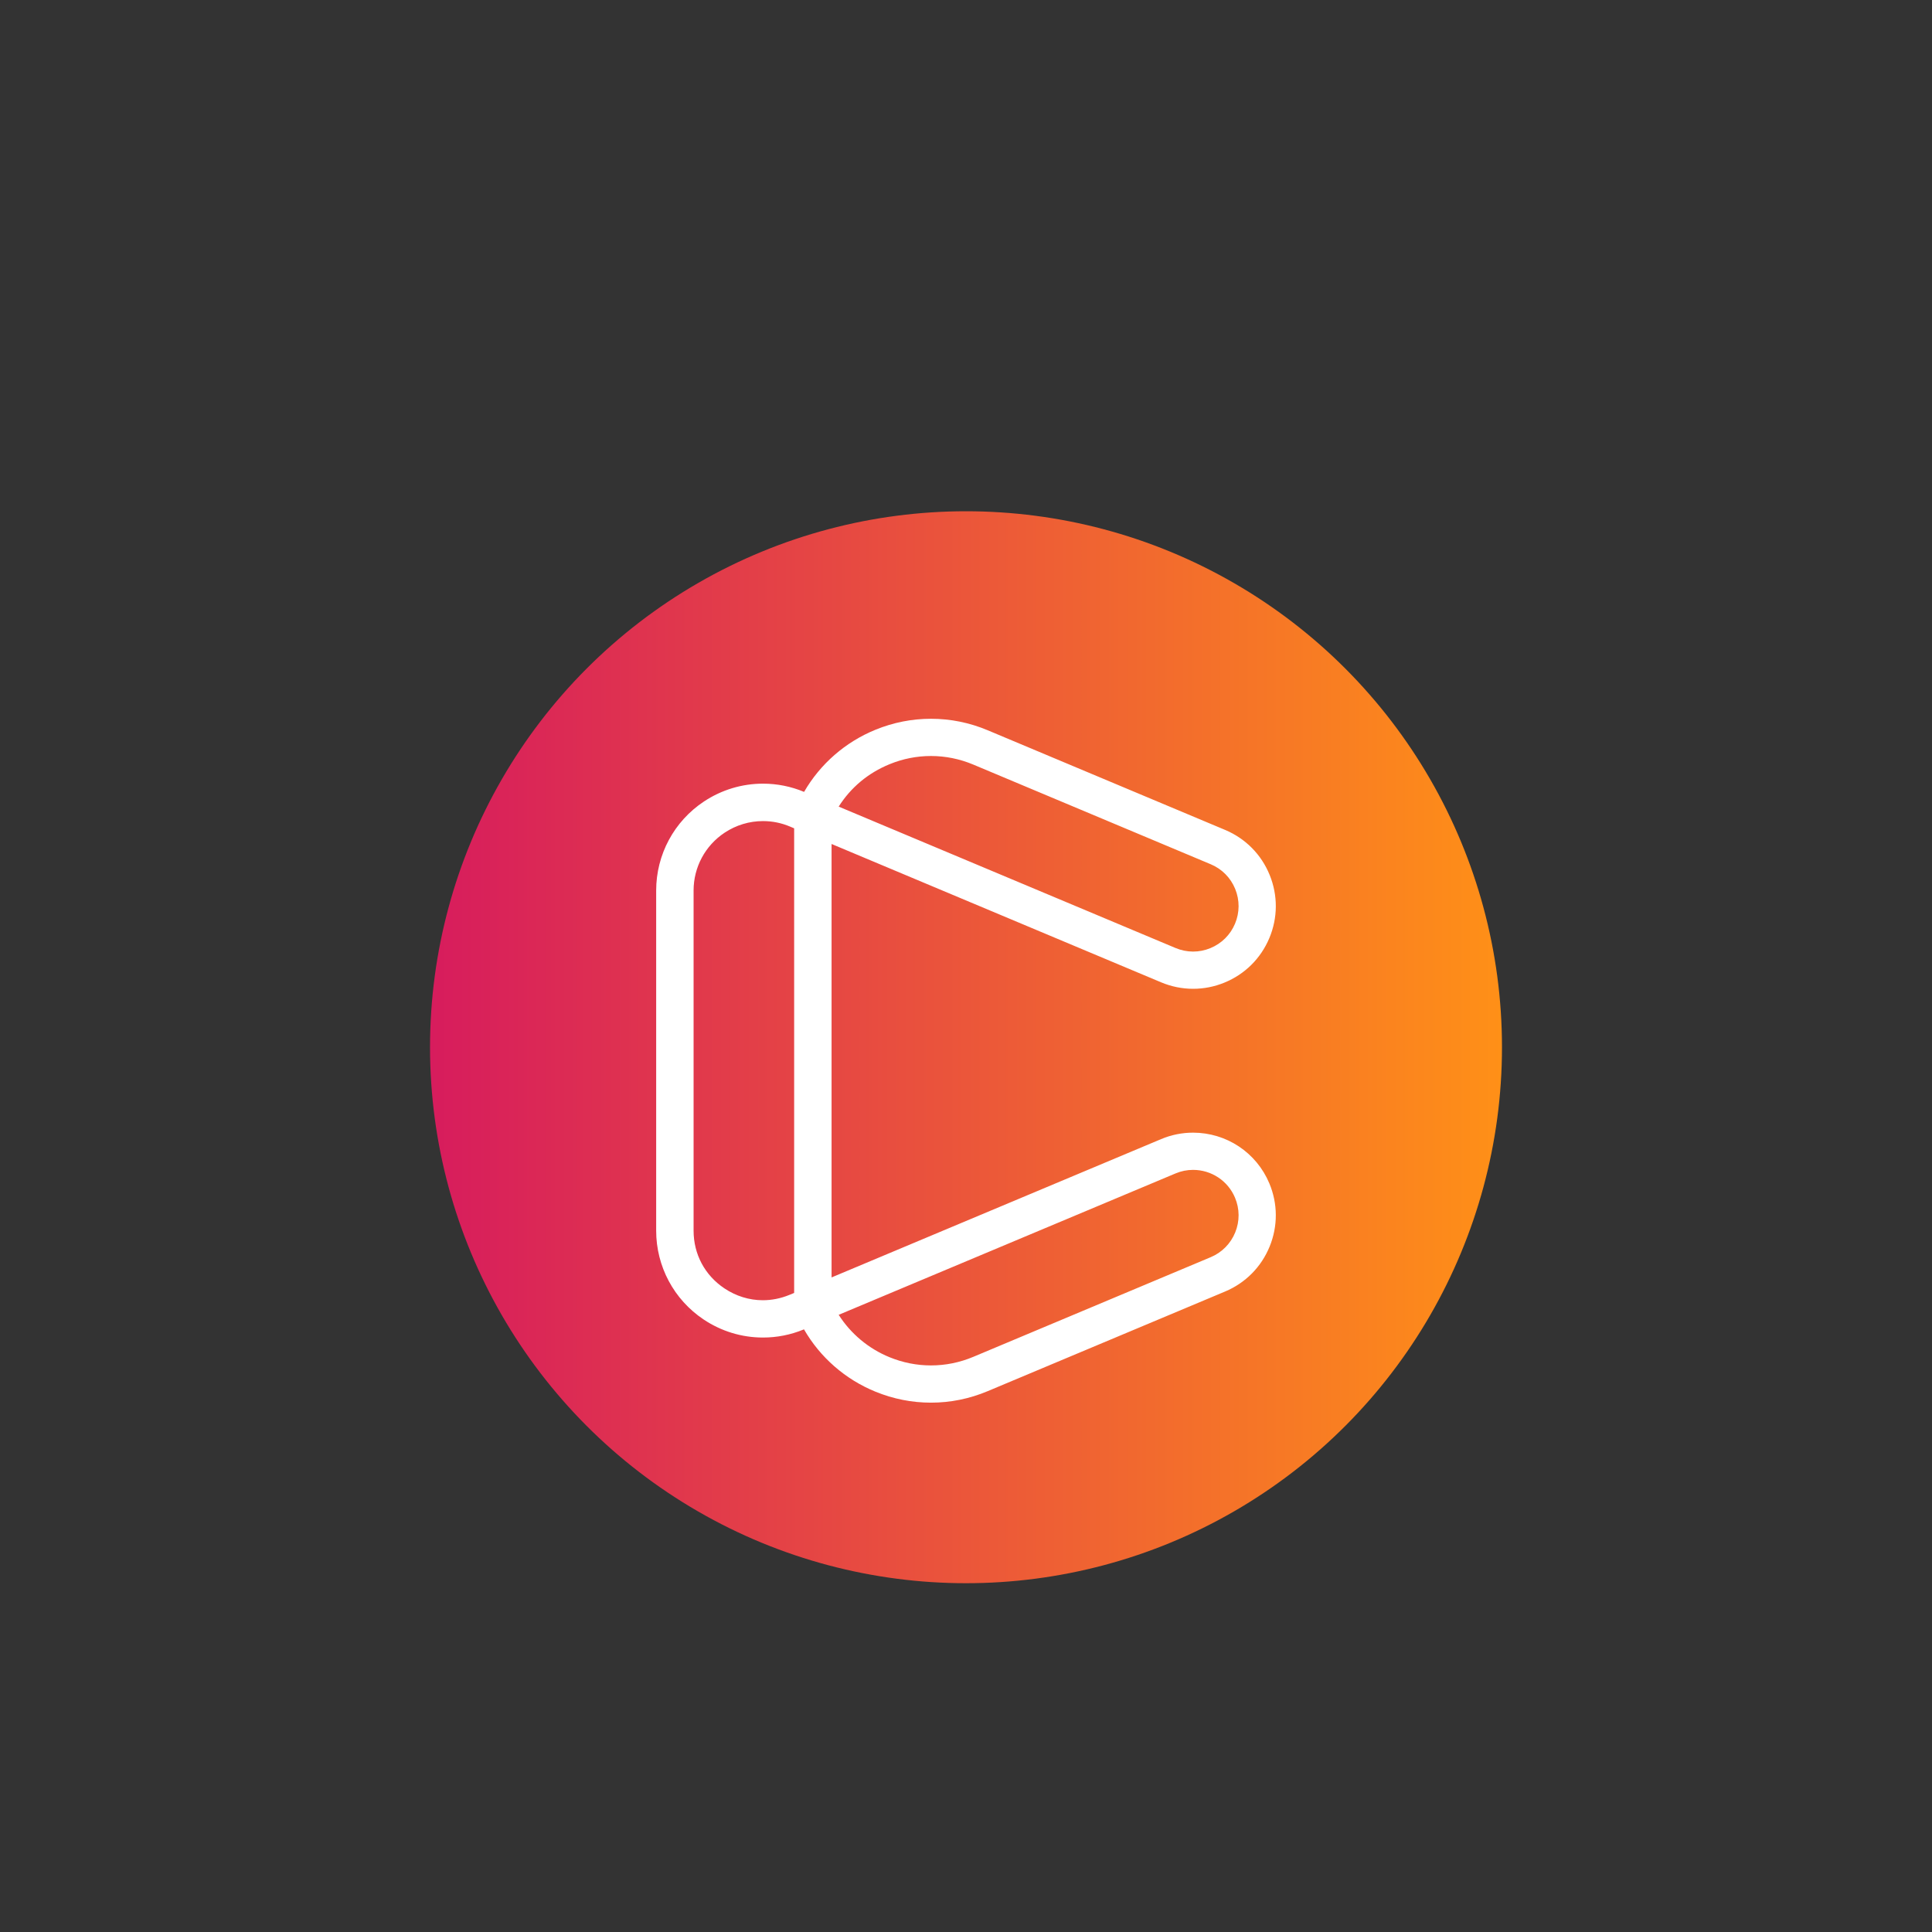 <?xml version="1.0" encoding="utf-8"?>
<!-- Generator: Adobe Illustrator 25.3.1, SVG Export Plug-In . SVG Version: 6.00 Build 0)  -->
<svg version="1.1" id="Layer_1" xmlns="http://www.w3.org/2000/svg" xmlns:xlink="http://www.w3.org/1999/xlink" x="0px" y="0px"
	 viewBox="0 0 1500 1500" style="enable-background:new 0 0 1500 1500;" xml:space="preserve">
<rect x="0" y="0" width="1500" height="1500" fill="#333333" stroke="none"/>
<style type="text/css">
	.st0{fill:url(#SVGID_1_);}
	.st1{fill:#FFFFFF;}
</style>
<g>
	<linearGradient id="SVGID_1_" gradientUnits="userSpaceOnUse" x1="333.869" y1="813.069" x2="1166.131" y2="813.069">
		<stop  offset="0" style="stop-color:#D71C5D"/>
		<stop  offset="1" style="stop-color:#FF9017"/>
	</linearGradient>
	<circle class="st0" cx="750" cy="813.07" r="416.13"/>
	<g>
		<g>
			<path class="st1" d="M722.8,1089.02c-14.76,0-29.25-2.87-43.09-8.52c-23.46-9.58-42.96-26.63-55.5-48.4l-0.26,0.11
				c-10.08,4.15-20.7,6.25-31.57,6.25c-16.47,0-32.43-4.86-46.16-14.07c-23.03-15.42-36.77-41.18-36.77-68.91V691.41
				c0-27.91,13.9-53.78,37.19-69.19c13.65-9.02,29.47-13.79,45.75-13.79c10.99,0,21.71,2.15,31.9,6.39
				c12.55-21.7,32.02-38.7,55.42-48.25c13.83-5.65,28.33-8.52,43.09-8.52c15.12,0,29.95,3,44.07,8.93l184.31,77.37
				c15.8,6.64,28.07,19.02,34.55,34.89c6.49,15.86,6.41,33.3-0.23,49.11c-6.63,15.81-19.02,28.09-34.89,34.56
				c-7.77,3.18-15.94,4.79-24.27,4.79c-8.53,0-16.89-1.69-24.84-5.02L645.63,655.27v336.52l255.88-107.4c7.91-3.32,16.24-5,24.76-5
				c25.96,0,49.21,15.44,59.23,39.34c6.64,15.81,6.72,33.25,0.23,49.11c-6.48,15.86-18.75,28.25-34.55,34.88l-184.32,77.36
				C752.77,1086.01,737.94,1089.02,722.8,1089.02z M651.15,1020.82c9.39,14.71,23.18,26.26,39.49,32.92
				c10.34,4.23,21.16,6.37,32.16,6.37c11.27,0,22.34-2.24,32.89-6.67L940,976.07c8.68-3.65,15.43-10.46,19-19.18
				s3.52-18.3-0.13-26.98c-5.52-13.13-18.31-21.62-32.58-21.62c-4.68,0-9.25,0.92-13.59,2.75L651.15,1020.82z M592.39,637.49
				c-10.58,0-20.85,3.1-29.72,8.96c-15.14,10.01-24.17,26.82-24.17,44.96v264.07c0,18.28,8.71,34.6,23.89,44.78
				c9.03,6.05,19.35,9.24,29.84,9.24c7.01,0,13.96-1.4,20.67-4.15l3.68-1.51V643.11l-3.08-1.31
				C606.79,638.94,599.68,637.49,592.39,637.49z M912.69,736.03c4.38,1.84,8.97,2.77,13.65,2.77c4.56,0,9.05-0.89,13.35-2.65
				c8.73-3.57,15.54-10.32,19.18-18.99c3.65-8.69,3.69-18.28,0.13-27c-3.56-8.71-10.31-15.52-19-19.16l-184.31-77.37
				c-10.55-4.42-21.62-6.67-32.89-6.67c-11,0-21.82,2.14-32.15,6.37c-16.58,6.77-30.1,18.07-39.5,32.92L912.69,736.03z"/>
		</g>
	</g>
</g>
</svg>
